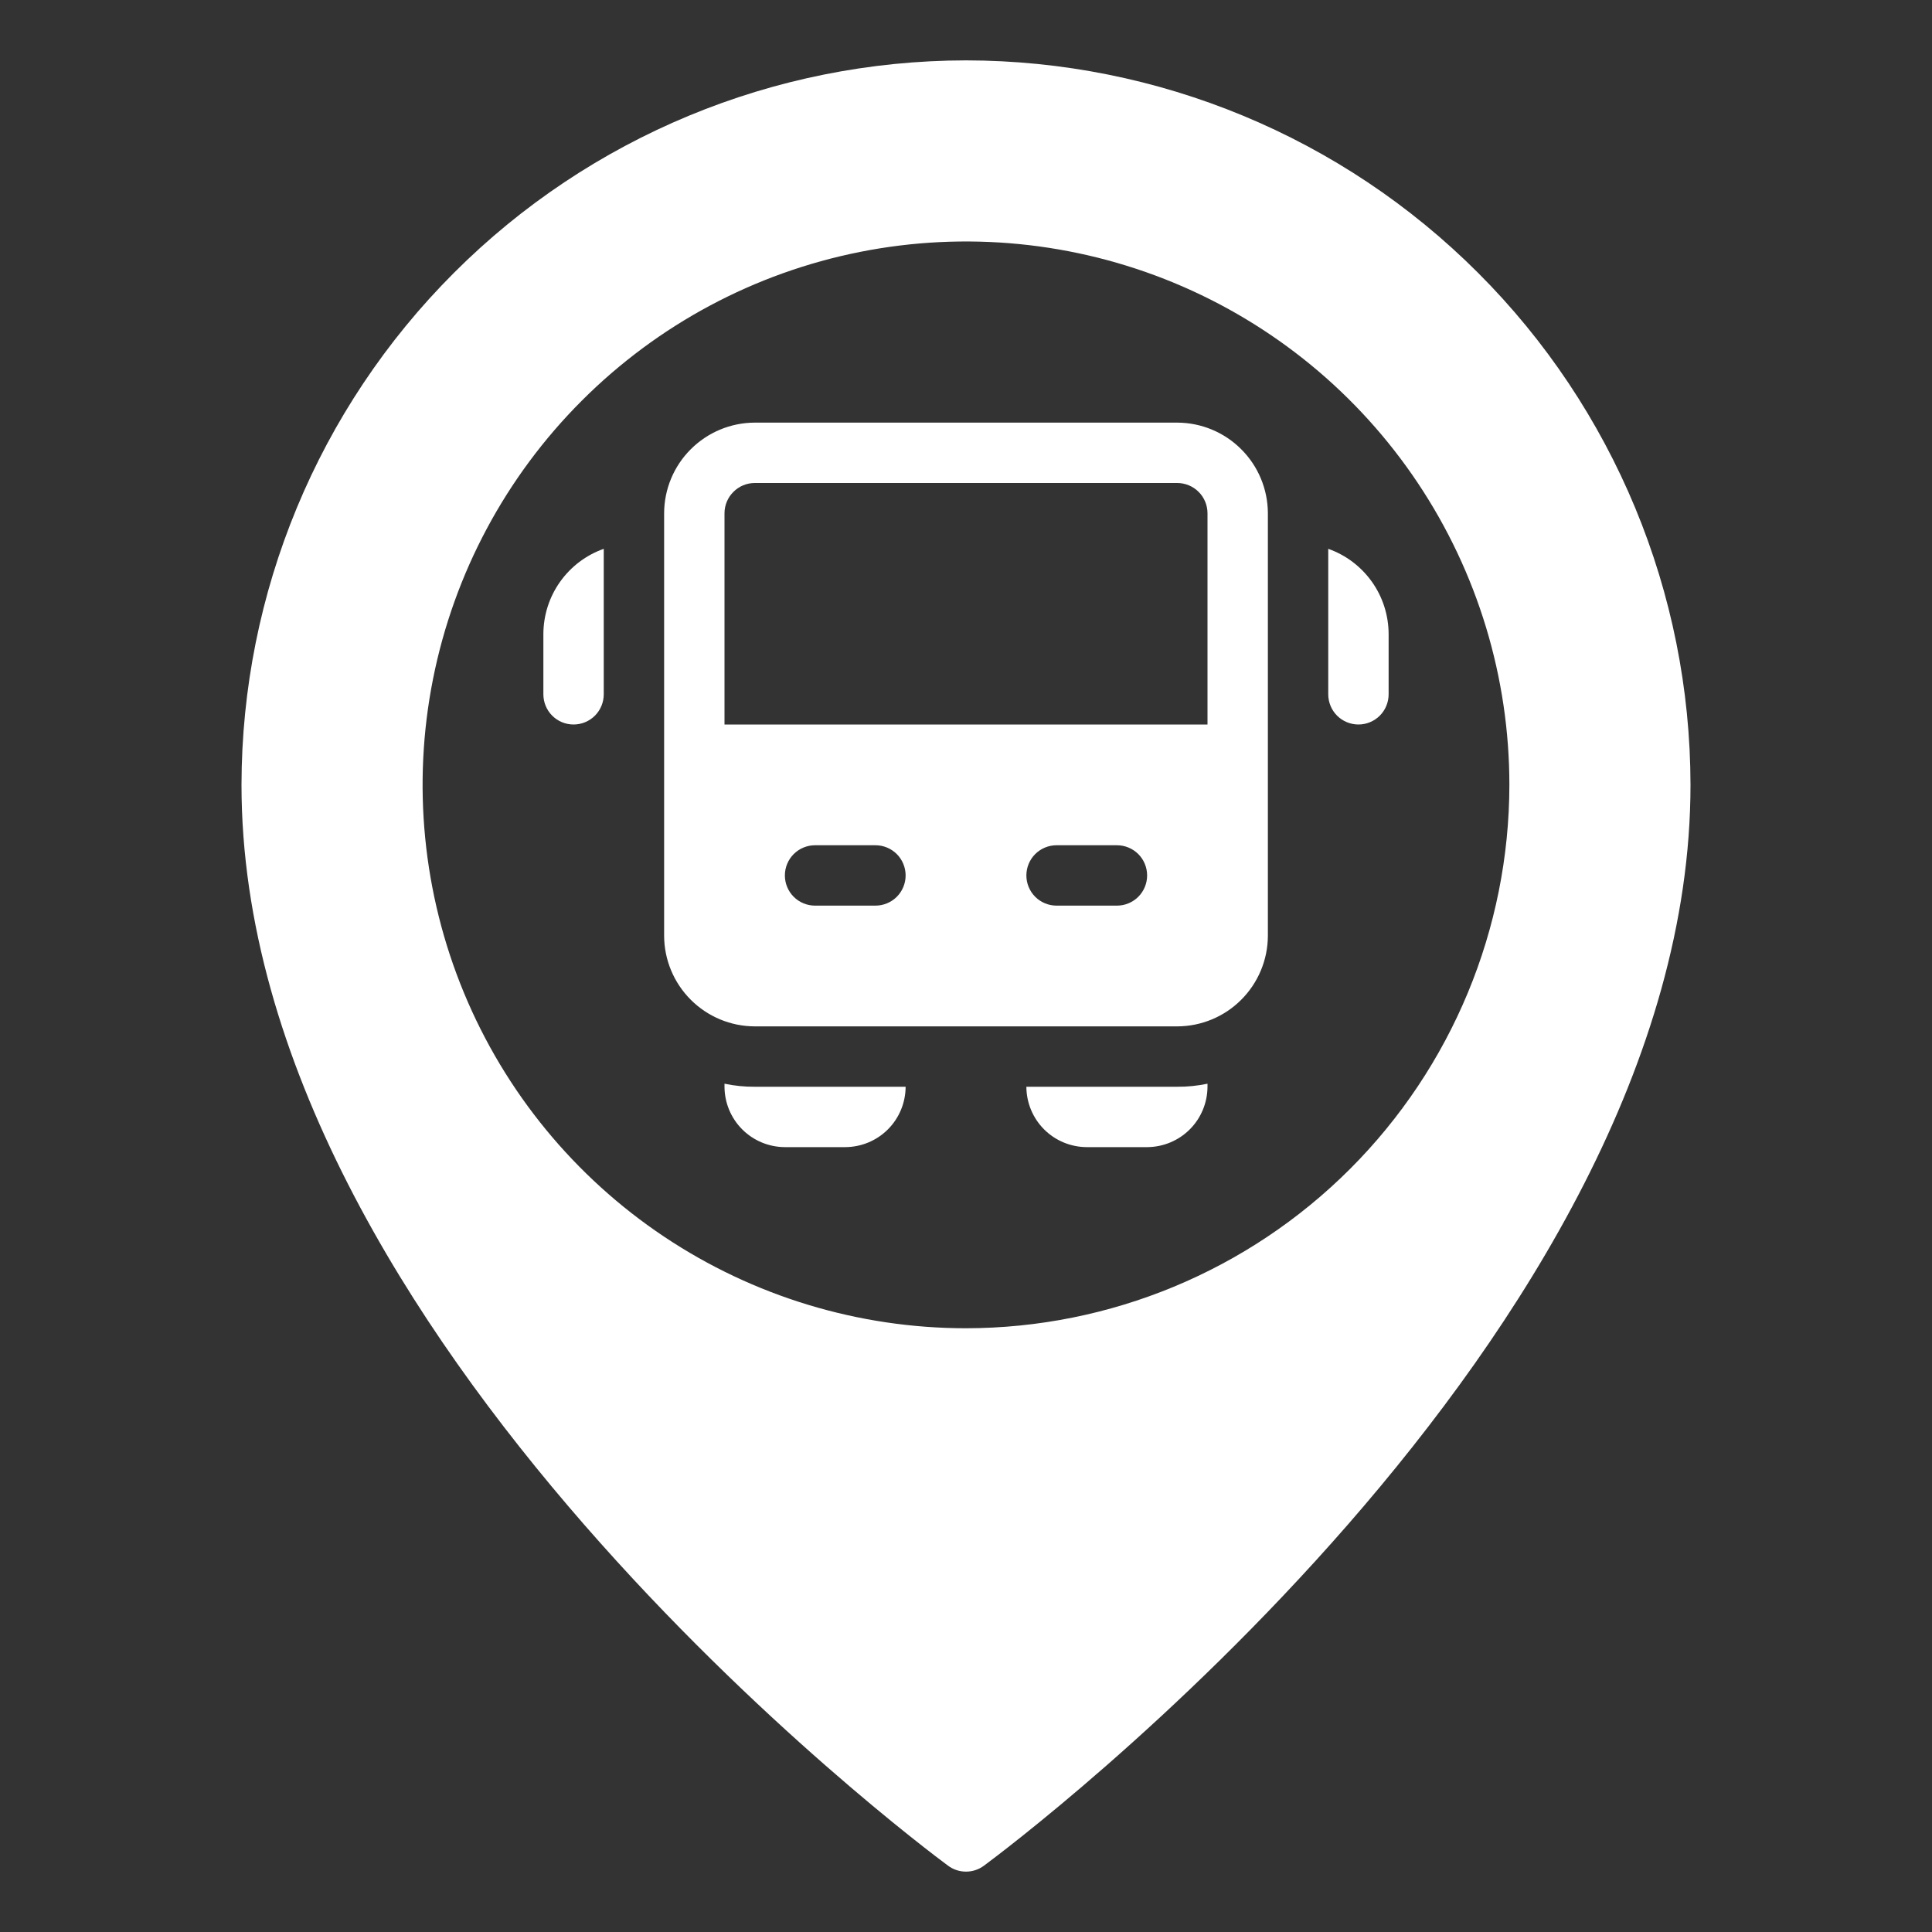 <svg width="28" height="28" viewBox="0 0 28 28" fill="none" xmlns="http://www.w3.org/2000/svg">
<rect x="0" y="0" width="28" height="28" fill="#333333" stroke="none"/>
<path d="M14 0.875C11.216 0.878 8.547 1.985 6.579 3.954C4.61 5.922 3.503 8.591 3.5 11.375C3.5 19.379 13.322 26.73 13.74 27.039C13.815 27.095 13.906 27.125 14 27.125C14.094 27.125 14.185 27.095 14.26 27.039C14.678 26.73 24.5 19.379 24.5 11.375C24.497 8.591 23.39 5.922 21.421 3.954C19.453 1.985 16.784 0.878 14 0.875ZM14 19.25C12.443 19.25 10.92 18.788 9.625 17.923C8.33 17.058 7.32 15.828 6.724 14.389C6.128 12.95 5.972 11.366 6.276 9.839C6.58 8.311 7.33 6.908 8.432 5.807C9.533 4.705 10.936 3.955 12.464 3.651C13.991 3.347 15.575 3.503 17.014 4.099C18.453 4.695 19.683 5.705 20.548 7C21.413 8.295 21.875 9.817 21.875 11.375C21.873 13.463 21.042 15.465 19.566 16.941C18.09 18.417 16.088 19.248 14 19.25ZM17.062 6.125H10.938C10.59 6.126 10.257 6.265 10.011 6.511C9.765 6.756 9.626 7.09 9.625 7.438V13.562C9.626 13.91 9.765 14.243 10.011 14.489C10.257 14.735 10.59 14.874 10.938 14.875H17.062C17.41 14.874 17.744 14.735 17.989 14.489C18.235 14.243 18.374 13.91 18.375 13.562V7.438C18.374 7.09 18.235 6.756 17.989 6.511C17.744 6.265 17.41 6.126 17.062 6.125ZM12.688 13.125H11.812C11.697 13.125 11.585 13.079 11.503 12.997C11.421 12.915 11.375 12.803 11.375 12.688C11.375 12.572 11.421 12.46 11.503 12.378C11.585 12.296 11.697 12.25 11.812 12.25H12.688C12.803 12.25 12.915 12.296 12.997 12.378C13.079 12.46 13.125 12.572 13.125 12.688C13.125 12.803 13.079 12.915 12.997 12.997C12.915 13.079 12.803 13.125 12.688 13.125ZM16.188 13.125H15.312C15.197 13.125 15.085 13.079 15.003 12.997C14.921 12.915 14.875 12.803 14.875 12.688C14.875 12.572 14.921 12.46 15.003 12.378C15.085 12.296 15.197 12.25 15.312 12.25H16.188C16.303 12.25 16.415 12.296 16.497 12.378C16.579 12.46 16.625 12.572 16.625 12.688C16.625 12.803 16.579 12.915 16.497 12.997C16.415 13.079 16.303 13.125 16.188 13.125ZM17.5 10.5H10.5V7.438C10.5 7.322 10.547 7.21 10.629 7.129C10.71 7.047 10.822 7 10.938 7H17.062C17.178 7 17.29 7.047 17.372 7.129C17.453 7.21 17.5 7.322 17.5 7.438V10.5ZM10.938 15.75H13.125C13.124 15.982 13.032 16.204 12.868 16.368C12.704 16.532 12.482 16.624 12.25 16.625H11.375C11.143 16.624 10.921 16.532 10.757 16.368C10.593 16.204 10.501 15.982 10.5 15.75V15.706C10.644 15.736 10.79 15.751 10.938 15.75ZM17.062 15.75C17.209 15.751 17.356 15.736 17.5 15.706V15.75C17.499 15.982 17.407 16.204 17.243 16.368C17.079 16.532 16.857 16.624 16.625 16.625H15.75C15.518 16.624 15.296 16.532 15.132 16.368C14.968 16.204 14.876 15.982 14.875 15.75H17.062ZM20.125 9.188V10.062C20.125 10.178 20.079 10.29 19.997 10.372C19.915 10.454 19.803 10.5 19.688 10.5C19.572 10.5 19.46 10.454 19.378 10.372C19.296 10.29 19.25 10.178 19.25 10.062V7.954C19.505 8.044 19.726 8.211 19.883 8.432C20.04 8.653 20.124 8.917 20.125 9.188ZM8.75 7.954V10.062C8.75 10.178 8.704 10.29 8.622 10.372C8.54 10.454 8.429 10.5 8.312 10.5C8.196 10.5 8.085 10.454 8.003 10.372C7.921 10.29 7.875 10.178 7.875 10.062V9.188C7.876 8.917 7.96 8.653 8.117 8.432C8.274 8.211 8.495 8.044 8.75 7.954Z" fill="white"/>
</svg>
